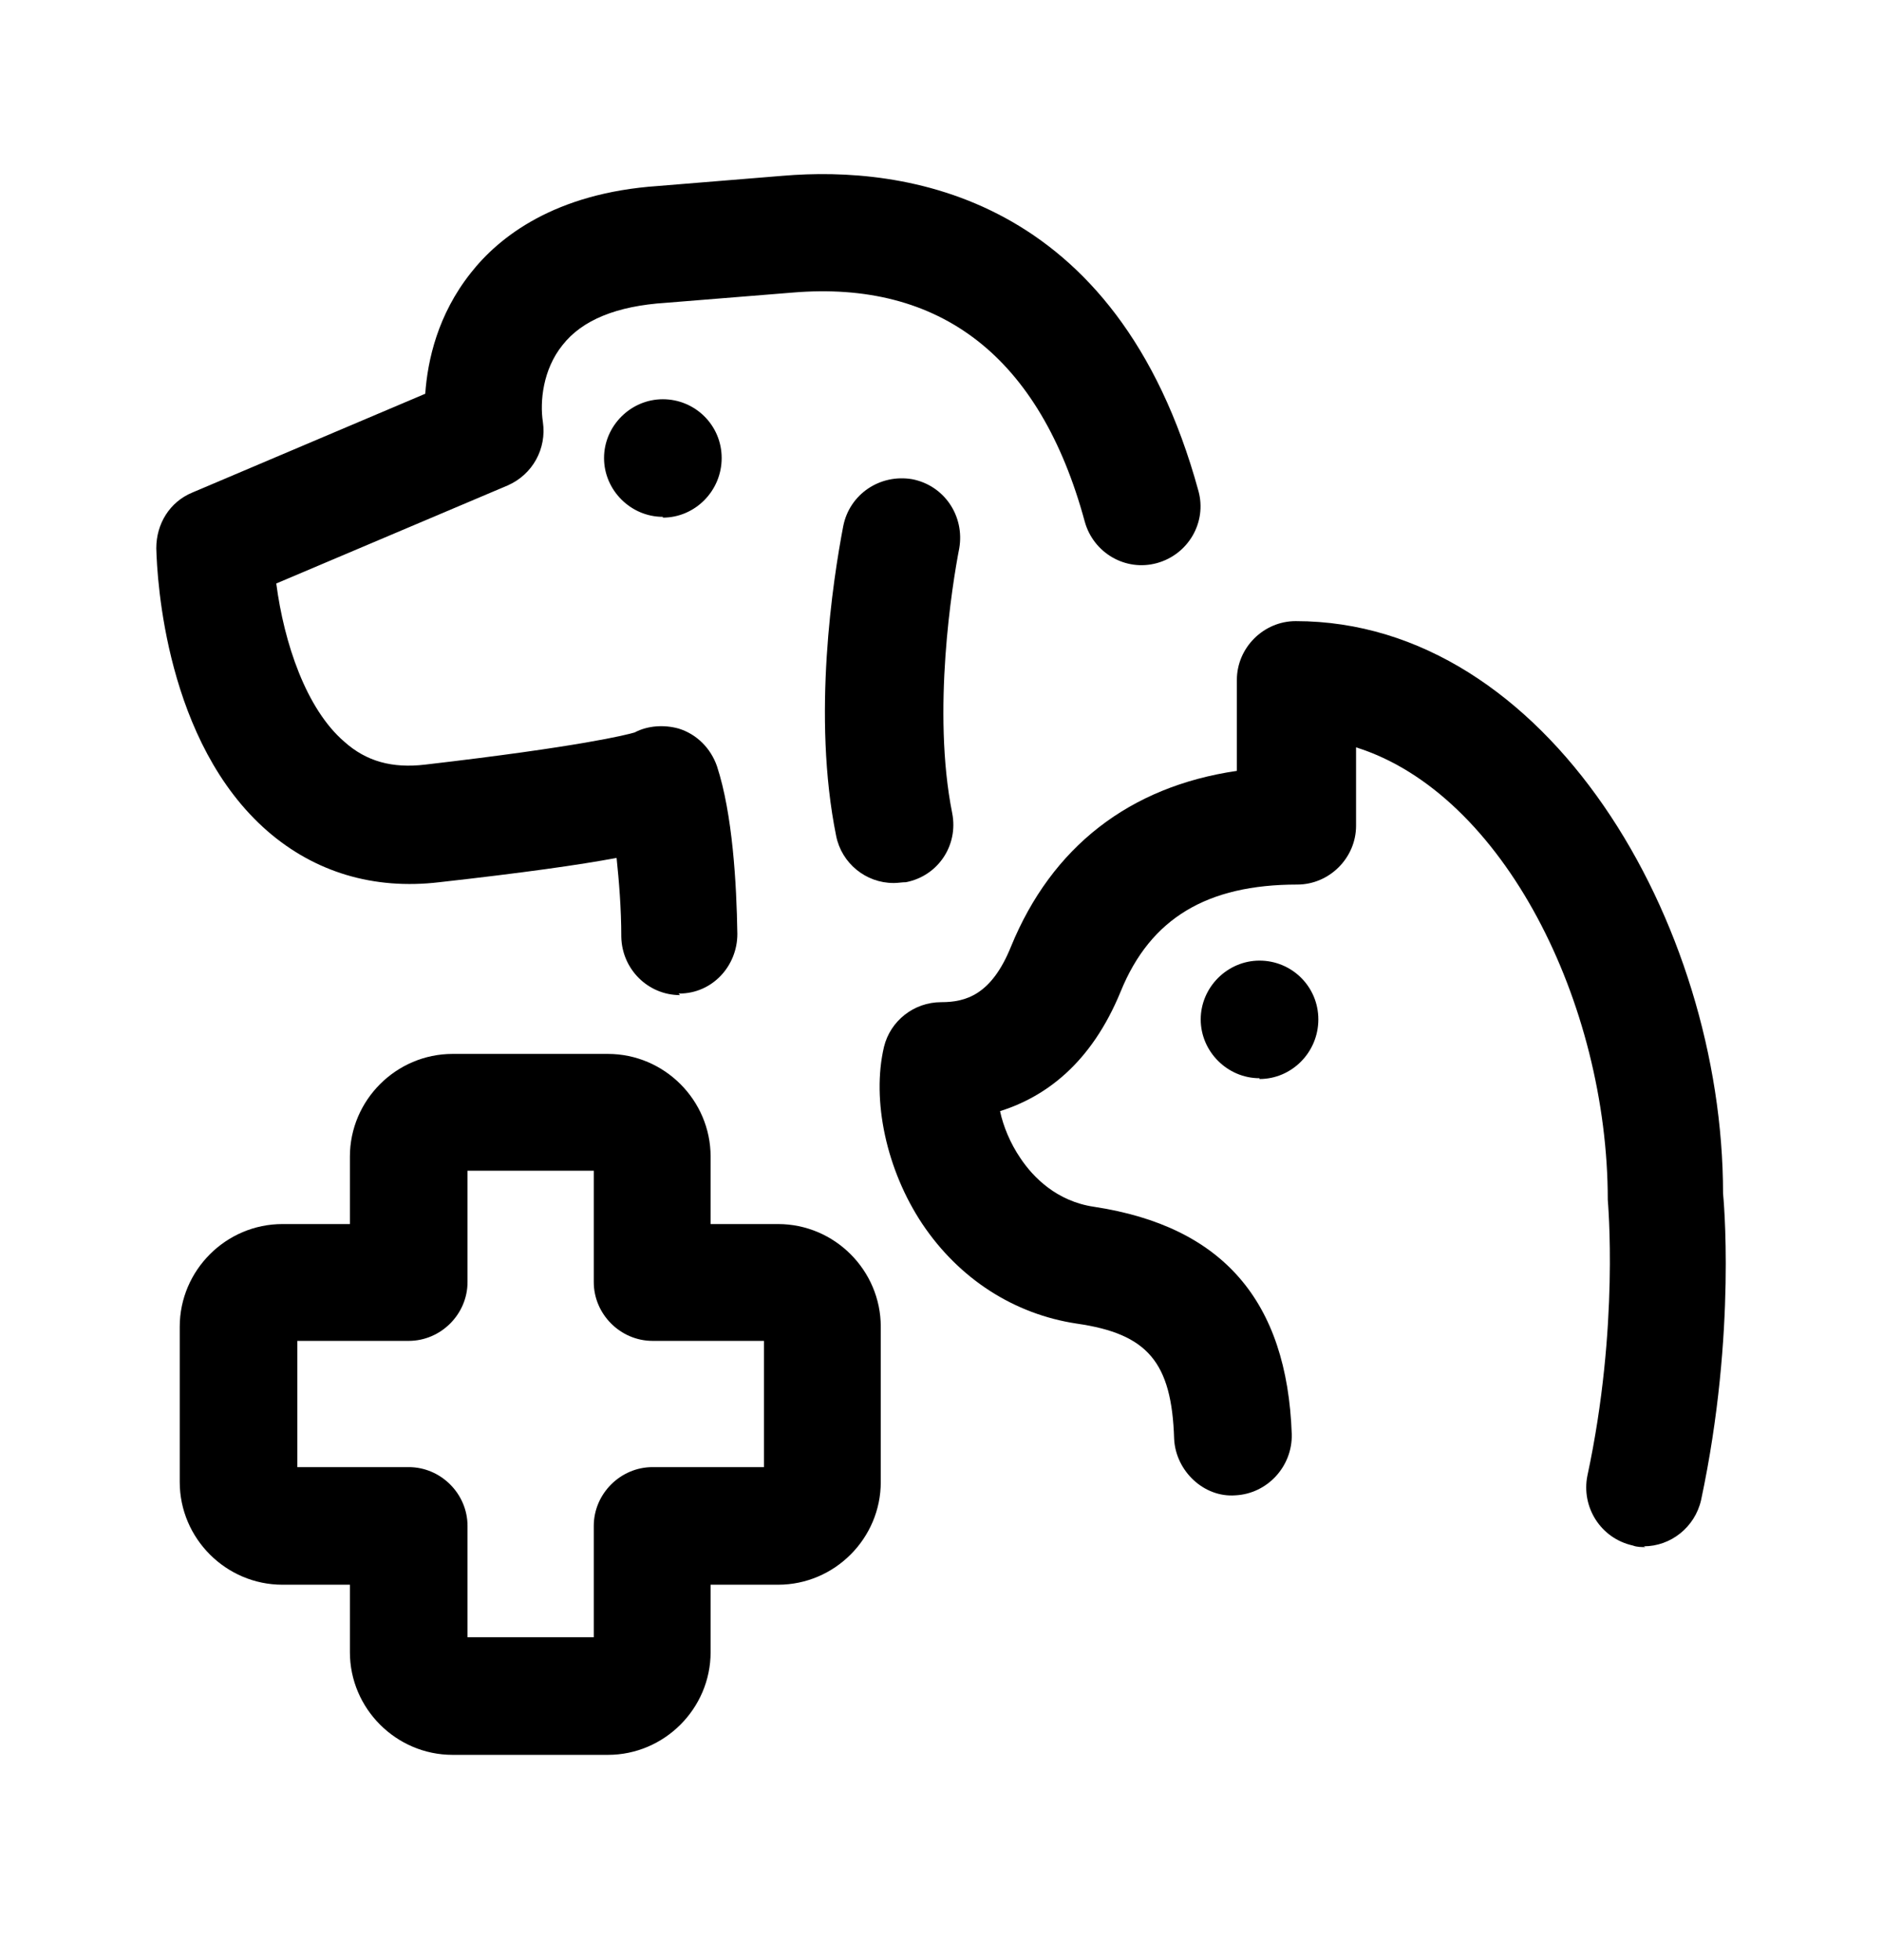 <svg width="24" height="25" viewBox="0 0 24 25" fill="none" xmlns="http://www.w3.org/2000/svg">
<path d="M8.453 6.592C8.043 6.592 7.703 6.252 7.703 5.842C7.703 5.432 8.043 5.092 8.453 5.092C8.863 5.092 9.203 5.422 9.203 5.842C9.203 6.262 8.863 6.602 8.453 6.602V6.592Z" fill="black"/>
<path d="M16.062 13.752C15.652 13.752 15.312 13.412 15.312 13.002C15.312 12.592 15.652 12.252 16.062 12.252C16.473 12.252 16.812 12.582 16.812 13.002C16.812 13.422 16.473 13.762 16.062 13.762V13.752Z" fill="black"/>
<path d="M8.673 12.692C8.263 12.692 7.933 12.362 7.923 11.952C7.923 11.582 7.893 11.232 7.863 10.942C7.383 11.032 6.673 11.132 5.603 11.252C4.763 11.352 4.013 11.122 3.413 10.602C2.113 9.472 2.003 7.392 1.993 6.992C1.993 6.682 2.163 6.402 2.453 6.282L5.423 5.022C5.453 4.592 5.583 4.012 6.003 3.482C6.363 3.022 7.073 2.462 8.393 2.372L9.983 2.242C11.513 2.112 14.243 2.462 15.283 6.262C15.393 6.662 15.153 7.072 14.753 7.182C14.353 7.292 13.943 7.052 13.833 6.652C13.263 4.552 11.993 3.572 10.103 3.732L8.493 3.862C7.863 3.902 7.423 4.082 7.173 4.402C6.923 4.712 6.883 5.122 6.923 5.382C6.973 5.722 6.793 6.052 6.473 6.192L3.523 7.442C3.623 8.202 3.903 9.042 4.393 9.462C4.673 9.712 5.003 9.802 5.423 9.752C7.403 9.522 7.993 9.372 8.093 9.342C8.263 9.252 8.473 9.242 8.653 9.292C8.883 9.362 9.063 9.542 9.143 9.772C9.343 10.382 9.393 11.272 9.403 11.912C9.403 12.322 9.083 12.672 8.663 12.672H8.653L8.673 12.692Z" fill="black"/>
<path d="M20.983 19.732C20.933 19.732 20.873 19.732 20.823 19.712C20.413 19.622 20.163 19.222 20.243 18.822C20.653 16.912 20.503 15.322 20.503 15.302C20.503 12.802 19.173 10.122 17.293 9.532V10.532C17.293 10.942 16.953 11.282 16.543 11.282C15.393 11.282 14.673 11.712 14.293 12.642C13.913 13.572 13.323 13.992 12.753 14.172C12.793 14.362 12.883 14.582 13.013 14.772C13.173 15.012 13.473 15.322 13.953 15.392C15.593 15.642 16.413 16.592 16.473 18.292C16.483 18.702 16.163 19.052 15.753 19.072C15.353 19.102 14.993 18.762 14.973 18.352C14.943 17.372 14.633 17.012 13.733 16.882C12.933 16.762 12.233 16.312 11.763 15.612C11.303 14.922 11.113 14.032 11.273 13.352C11.353 13.022 11.653 12.782 12.003 12.782C12.313 12.782 12.643 12.692 12.893 12.072C13.413 10.802 14.403 10.032 15.773 9.832V8.672C15.773 8.262 16.113 7.922 16.523 7.922C19.733 7.922 21.973 11.772 21.973 15.222C21.973 15.222 22.153 16.972 21.693 19.132C21.613 19.482 21.303 19.722 20.963 19.722L20.983 19.732Z" fill="black"/>
<path d="M7.752 22.382H5.772C5.052 22.382 4.462 21.792 4.462 21.072V20.212H3.602C2.882 20.212 2.292 19.622 2.292 18.902V16.922C2.292 16.202 2.882 15.612 3.602 15.612H4.462V14.752C4.462 14.032 5.052 13.442 5.772 13.442H7.752C8.472 13.442 9.062 14.032 9.062 14.752V15.612H9.922C10.643 15.612 11.232 16.202 11.232 16.922V18.902C11.232 19.622 10.643 20.212 9.922 20.212H9.062V21.072C9.062 21.792 8.472 22.382 7.752 22.382ZM5.962 20.882H7.572V19.462C7.572 19.052 7.912 18.712 8.322 18.712H9.742V17.102H8.322C7.912 17.102 7.572 16.762 7.572 16.352V14.932H5.962V16.352C5.962 16.762 5.622 17.102 5.212 17.102H3.792V18.712H5.212C5.622 18.712 5.962 19.052 5.962 19.462V20.882Z" fill="black"/>
<path d="M11.393 11.262C11.043 11.262 10.733 11.012 10.663 10.662C10.353 9.132 10.623 7.392 10.753 6.712C10.833 6.302 11.223 6.042 11.633 6.112C12.043 6.192 12.303 6.582 12.233 6.992C12.143 7.452 11.883 9.072 12.143 10.372C12.223 10.782 11.963 11.172 11.553 11.252C11.503 11.252 11.453 11.262 11.403 11.262H11.393Z" fill="black"/>
</svg>